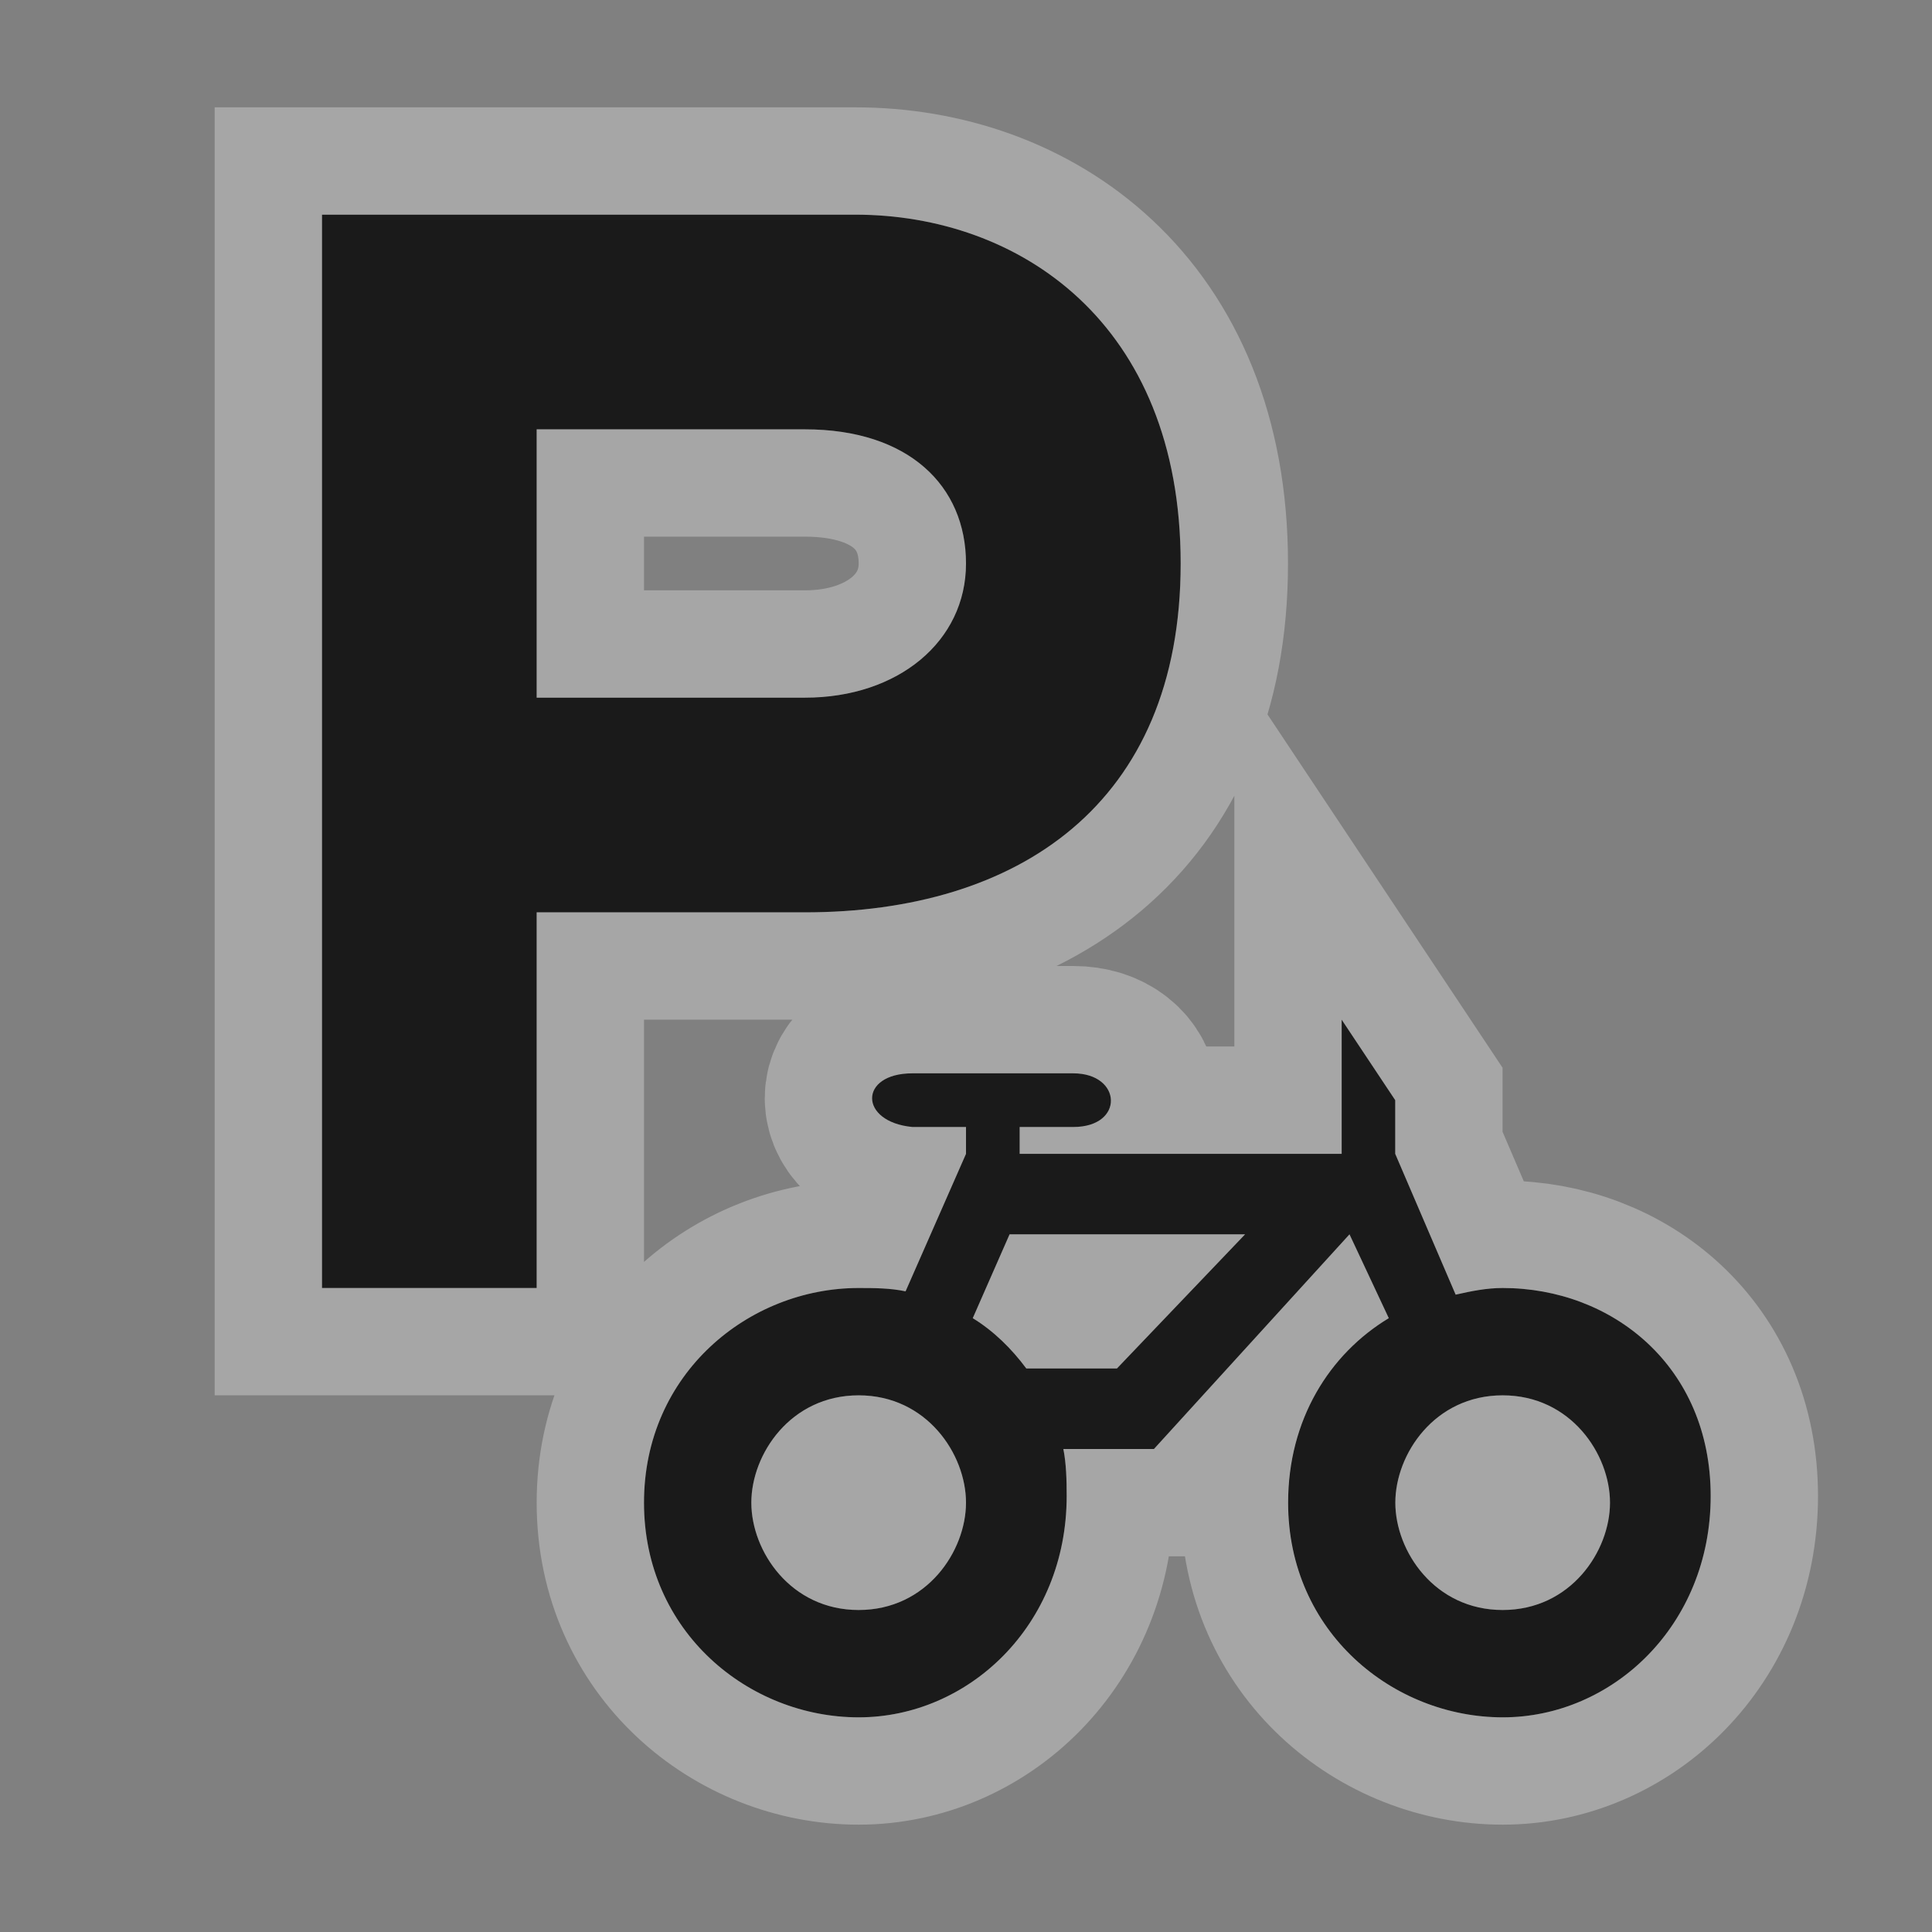<?xml version="1.0" encoding="UTF-8" standalone="no"?>
<!-- Created with Inkscape (http://www.inkscape.org/) -->
<svg xmlns:dc="http://purl.org/dc/elements/1.1/" xmlns:cc="http://creativecommons.org/ns#" xmlns:rdf="http://www.w3.org/1999/02/22-rdf-syntax-ns#" xmlns:svg="http://www.w3.org/2000/svg" xmlns="http://www.w3.org/2000/svg" version="1.1" width="100%" height="100%" viewBox="0 0 18 18" id="svg2">
  <rect x="0" y="0" width="18" height="18" fill="#808080" stroke="none"/>
  <defs id="defs6"/>
  <rect width="18" height="18" x="0" y="0" id="canvas" style="fill:none;stroke:none;visibility:hidden"/>
  <g id="parking-bicycle">
    <path d="m 3,2 0,10 2,0 0,-3.5 2.5,0 c 1.976,3e-7 3.5,-1 3.5,-3.25 C 11,3 9.487,2 7.969,2 z m 2,2 2.5,0 c 0.964,0 1.5,0.525 1.5,1.25 0,0.725 -0.632,1.25 -1.5,1.25 l -2.5,0 z m 7.5,5.5 0,1.25 -3,0 0,-0.25 0.5,0 c 0.479,0 0.455,-0.5 0,-0.5 l -1.5,0 c -0.5,0 -0.5,0.452 0,0.5 l 0.5,0 0,0.25 -0.563,1.281 C 8.296,12.001 8.148,12 8,12 c -1.022,0 -2,0.794 -2,2 0,1.206 0.978,2 2,2 1.022,0 1.938,-0.856 1.938,-2.062 0,-0.151 -0.004,-0.302 -0.031,-0.438 l 0.844,0 1.822,-2 0.366,0.781 C 12.383,12.616 12,13.23 12,14 c 0,1.206 0.978,2 2,2 C 15.022,16 15.938,15.144 15.938,13.938 15.938,12.731 15.022,12 14,12 c -0.15,0 -0.292,0.029 -0.438,0.062 l -0.563,-1.312 0,-0.5 z m -3.094,2 2.194,0 -1.194,1.25 -0.844,0 C 9.423,12.563 9.258,12.401 9.063,12.281 z M 8,13 c 0.635,0 1,0.549 1,1 0,0.451 -0.365,1 -1,1 -0.635,0 -1,-0.549 -1,-1 0,-0.451 0.365,-1 1,-1 z m 6,0 c 0.635,0 1,0.549 1,1 0,0.451 -0.365,1 -1,1 -0.635,0 -1,-0.549 -1,-1 0,-0.451 0.365,-1 1,-1 z" id="halo" style="opacity:0.3;fill:#ffffff;fill-opacity:1;fill-rule:evenodd;stroke:#ffffff;stroke-width:2;stroke-miterlimit:4;stroke-opacity:1;stroke-dasharray:none"/>
    <path d="m 3,2 0,10 2,0 0,-3.5 2.5,0 c 1.976,3e-7 3.5,-1 3.5,-3.25 C 11,3 9.487,2 7.969,2 z m 2,2 2.5,0 c 0.964,0 1.5,0.525 1.5,1.25 0,0.725 -0.632,1.25 -1.5,1.25 l -2.5,0 z m 7.5,5.5 0,1.25 -3,0 0,-0.25 0.5,0 c 0.479,0 0.455,-0.5 0,-0.5 l -1.5,0 c -0.5,0 -0.5,0.452 0,0.5 l 0.5,0 0,0.25 -0.563,1.281 C 8.296,12.001 8.148,12 8,12 c -1.022,0 -2,0.794 -2,2 0,1.206 0.978,2 2,2 1.022,0 1.938,-0.856 1.938,-2.062 0,-0.151 -0.004,-0.302 -0.031,-0.438 l 0.844,0 1.822,-2 0.366,0.781 c -0.555,0.335 -0.938,0.948 -0.938,1.719 0,1.206 0.978,2 2,2 C 15.022,16 15.938,15.144 15.938,13.938 15.938,12.731 15.022,12 14,12 c -0.15,0 -0.292,0.029 -0.438,0.062 l -0.563,-1.312 0,-0.5 z m -3.094,2 2.194,0 -1.194,1.25 -0.844,0 C 9.423,12.563 9.258,12.401 9.063,12.281 z M 8,13 c 0.635,0 1,0.549 1,1 0,0.451 -0.365,1 -1,1 -0.635,0 -1,-0.549 -1,-1 0,-0.451 0.365,-1 1,-1 z m 6,0 c 0.635,0 1,0.549 1,1 0,0.451 -0.365,1 -1,1 -0.635,0 -1,-0.549 -1,-1 0,-0.451 0.365,-1 1,-1 z" id="icon" style="fill:#1a1a1a;fill-rule:evenodd"/>
  </g>
</svg>